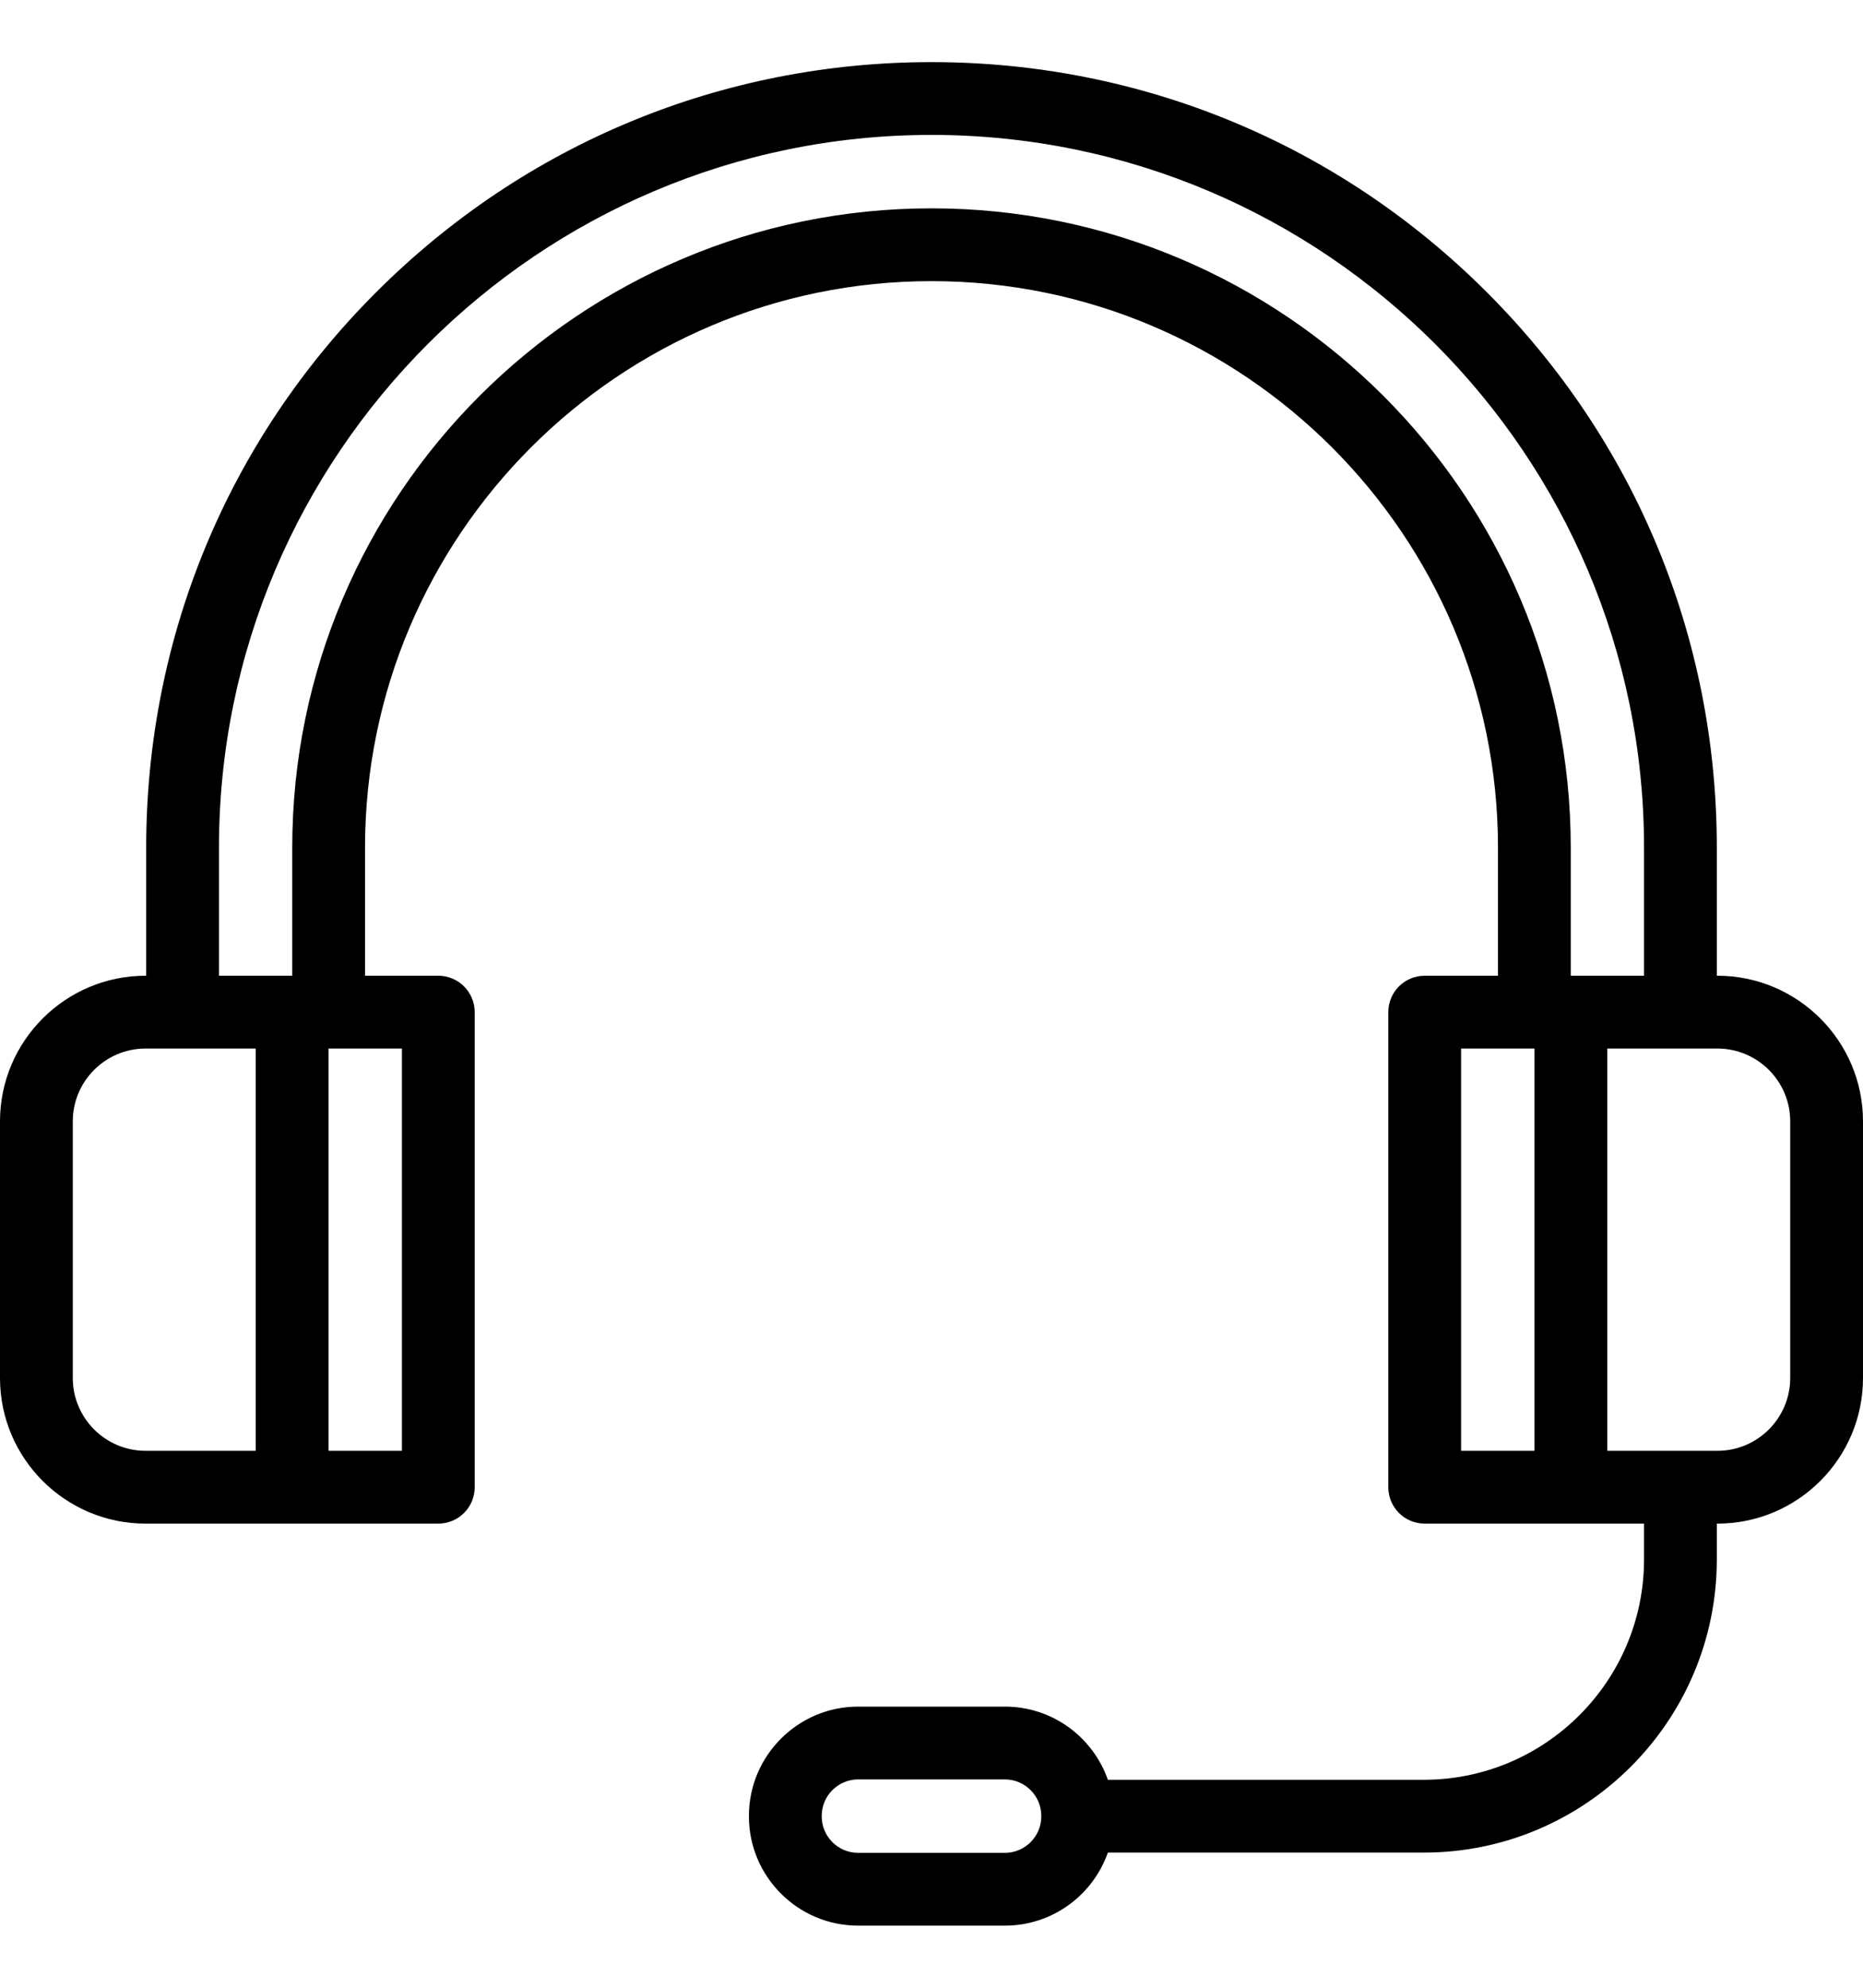 <svg width="15" height="16" viewBox="0 0 15 16" fill="none" xmlns="http://www.w3.org/2000/svg">
<path d="M13.828 7.854H13.823V6.823C13.823 5.134 13.166 3.546 11.971 2.352C10.777 1.158 9.189 0.5 7.5 0.5C5.811 0.5 4.223 1.158 3.029 2.352C1.834 3.546 1.177 5.134 1.177 6.823V7.854H1.172C0.526 7.854 0 8.38 0 9.026V11.092C0 11.739 0.526 12.264 1.172 12.264H3.529C3.691 12.264 3.822 12.133 3.822 11.971V8.147C3.822 7.985 3.691 7.854 3.529 7.854H2.939V6.823C2.939 4.309 4.985 2.263 7.5 2.263C10.015 2.263 12.061 4.309 12.061 6.823V7.854H11.471C11.309 7.854 11.178 7.985 11.178 8.147V11.971C11.178 12.133 11.309 12.264 11.471 12.264H13.237V12.552C13.237 13.53 12.442 14.326 11.464 14.326H8.92C8.8 13.983 8.474 13.737 8.091 13.737H6.909C6.425 13.737 6.03 14.132 6.03 14.616V14.621C6.03 15.106 6.425 15.5 6.909 15.5H8.091C8.474 15.5 8.8 15.254 8.92 14.912H11.464C12.765 14.912 13.823 13.853 13.823 12.552V12.264H13.828C14.474 12.264 15 11.739 15 11.092V9.026C15 8.38 14.474 7.854 13.828 7.854ZM8.384 14.621C8.384 14.783 8.252 14.914 8.091 14.914H6.909C6.748 14.914 6.616 14.783 6.616 14.621V14.616C6.616 14.455 6.748 14.323 6.909 14.323H8.091C8.252 14.323 8.384 14.455 8.384 14.616V14.621ZM0.586 11.092V9.026C0.586 8.703 0.849 8.44 1.172 8.44H1.47H2.059V11.678H1.172C0.849 11.678 0.586 11.415 0.586 11.092ZM3.236 11.678H2.645V8.44H2.646H3.236L3.236 11.678ZM7.5 1.677C4.662 1.677 2.353 3.985 2.353 6.823V7.854H2.352H1.763V6.823C1.763 3.66 4.336 1.086 7.5 1.086C10.664 1.086 13.237 3.66 13.237 6.823V7.854C12.904 7.854 12.984 7.854 12.647 7.854V6.823C12.647 3.985 10.338 1.677 7.5 1.677ZM11.764 8.44H12.355V11.678H11.764V8.44ZM14.414 11.092C14.414 11.415 14.151 11.678 13.828 11.678H12.941V8.44H13.828C14.151 8.44 14.414 8.703 14.414 9.026V11.092Z" fill="black"/>
</svg>
